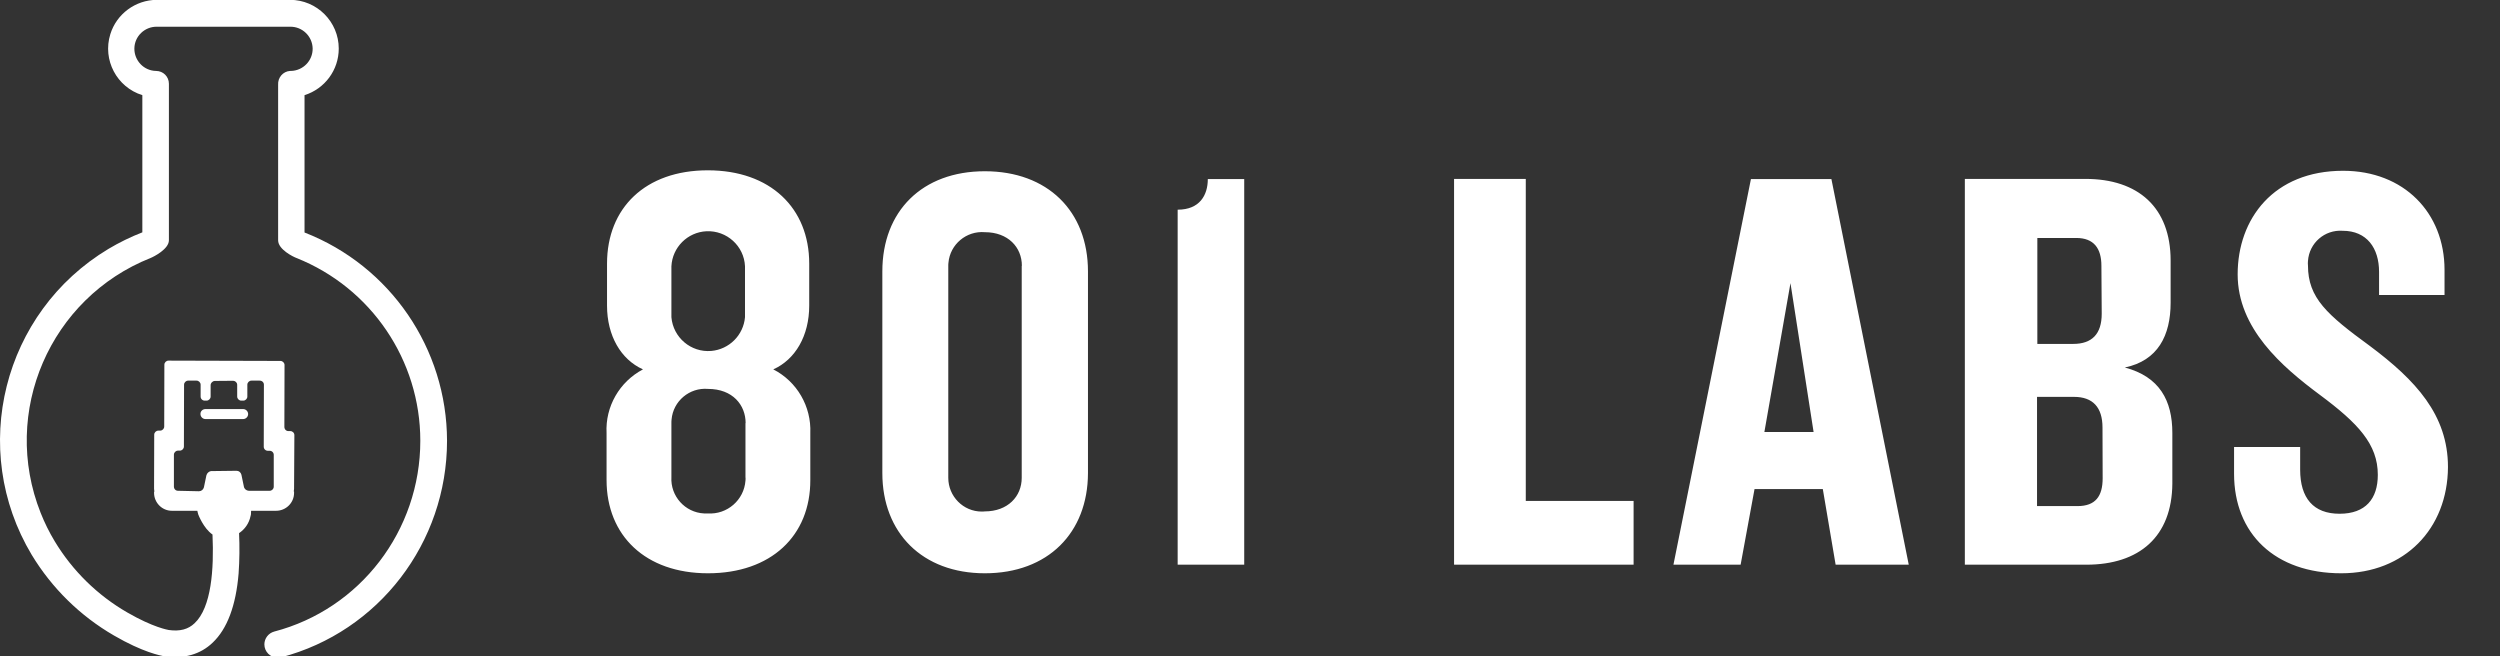 <svg xmlns="http://www.w3.org/2000/svg" viewBox="0 0 1600 420" xml:space="preserve">
    <rect x="0" y="0" width="1600" height="420" fill="#333333" stroke="none"/>
    <g fill="#ffffff">
        <g fill="#ffffff">
            <path fill="#ffffff" d="M131.5 261.8h24.1c1.8 0 3.2 1.5 3.2 3.2 0 1.8-1.5 3.2-3.2 3.2h-24.1c-1.8 0-3.2-1.5-3.2-3.2-.1-1.8 1.4-3.2 3.2-3.2z"></path>
            <path fill="#ffffff" d="M194.9 148.8V60.9c13-4.1 21.9-16.1 21.9-29.8 0-17.2-14-31.2-31.2-31.2h-85.3c-13.6.1-25.7 9-29.7 22-5.1 16.4 4.1 33.9 20.5 39v87.8c-7.5 2.9-14.8 6.5-21.7 10.6-67.6 40.6-89.6 128.2-49.1 195.8 12.9 21.3 31 39.1 52.6 51.6 18.4 10.7 29.7 12.9 32.7 13.4 12.1 1.7 22.7-1.3 30.5-8.8 9.3-8.8 14.9-23.7 16.6-44.2.6-8.6.7-17.3.3-25.9 3.6-2.4 6.3-6.1 7.3-10.7l.3-1.2c0-.6.1-1.5.1-2.4h16c6.3 0 11.5-5.1 11.5-11.4v-.9h-.2c.1-.6.2-1.2.2-1.7l.2-34.4c0-1.5-1.2-2.6-2.6-2.6h-1.2c-1.5 0-2.6-1.2-2.6-2.7l.1-39.6c0-1.4-1.2-2.6-2.6-2.6l-71.7-.2c-1.4 0-2.6 1.2-2.6 2.6l-.1 39.6c0 1.4-1.2 2.6-2.6 2.6h-1.2c-1.4 0-2.6 1.2-2.6 2.6l-.1 34.6c0 .6.1 1.3.2 1.9h-.2v.7c0 6.3 5.1 11.5 11.4 11.5h16.3c.1.8.4 1.6.6 2.4 0 0 3.3 8.8 9.1 12.8 1 22.2-.7 46.7-11.5 56.8-4.1 3.9-9.4 5.3-16.5 4.3-.4-.1-9.7-1.5-26.5-11.2-19.1-11-35.1-26.7-46.5-45.6-3.5-5.8-6.5-11.9-9-18.2-25.6-64.5 6-137.5 70.4-163.1 2-.8 11.7-5.7 11.7-11.3V54.2v-.6c0-4.6-3.7-8.2-8.2-8.2-7.8-.1-14-6.6-13.9-14.4.1-7.8 6.6-14 14.4-13.9h85.3c7.8-.1 14.2 6.1 14.4 13.9.1 7.8-6.1 14.2-13.9 14.4h-.6c-4.5.3-7.9 4.3-7.6 8.9v99.5c0 5.9 9.8 10.6 11.7 11.3 47.9 19.1 79.3 65.5 79.3 117 0 57.5-38.5 107.7-93.5 122.1-3.7 1-6.3 4.4-6.3 8.2 0 4.7 3.8 8.5 8.5 8.5.7 0 1.5-.1 2.2-.2 62.5-16.4 106.2-73.4 106.2-138.6-.1-59-36.3-111.9-91.2-133.3zm-62.8 155.4l-1.6 7.7c-.4 1.5-1.7 2.5-3.2 2.5l-13.4-.3c-1.5 0-2.6-1.2-2.6-2.7V291c0-1.4 1.2-2.6 2.6-2.6h1.2c1.4 0 2.6-1.2 2.6-2.6l.1-39.6c0-1.4 1.2-2.6 2.6-2.6h5.4c1.4 0 2.6 1.2 2.6 2.6v7.6c0 1.5 1.2 2.6 2.6 2.6h1.2c1.4 0 2.6-1.2 2.6-2.6v-7.3c0-1.4 1.2-2.6 2.6-2.7l11.9-.1c1.4.1 2.5 1.2 2.5 2.6v7.5c0 1.4 1.2 2.6 2.6 2.6h1.3c1.4 0 2.6-1.2 2.6-2.6v-7.6c0-1.4 1.2-2.6 2.6-2.6h5.3c1.5 0 2.7 1.1 2.7 2.6v.1l-.1 39.6c0 1.5 1.2 2.6 2.6 2.6h1.2c1.5 0 2.6 1.2 2.6 2.6v20.4c0 1.4-1.2 2.6-2.6 2.6h-13.4c-1.5-.1-2.8-1.1-3.1-2.6l-1.6-7.7c-.4-1.5-1.6-2.5-3.1-2.5l-16.4.2c-1.2.2-2.5 1.2-2.9 2.7z"></path>
            <path fill="#ffffff" d="M453.1 366.9c-40 0-64.9-24.1-64.9-59.7v-30c-.9-17 8.3-32.9 23.3-40.8-14.1-6.3-23-21.5-23-40.8v-26.9c0-35.6 24.5-59.7 64.5-59.7s64.9 24.1 64.9 59.7v26.9c0 19.3-8.9 34.5-23 40.8 15.2 7.8 24.4 23.7 23.7 40.8v30c.1 35.7-25.1 59.7-65.5 59.7zm23.7-196.5c-.6-13-11.7-23-24.7-22.4-12.1.6-21.8 10.3-22.4 22.4V203c1.1 13 12.5 22.7 25.5 21.6 11.5-1 20.6-10.1 21.6-21.6v-32.6zm.4 100.4c0-11.5-8.2-21.9-24.1-21.9-11.8-1-22.3 7.8-23.3 19.6-.1.8-.1 1.5-.1 2.3v34.5c-.7 12.2 8.7 22.7 20.9 23.3h2.4c12.4.8 23.2-8.6 24.1-21 .1-.8.1-1.5 0-2.3v-34.5zM630.3 366.9c-40 0-65.6-25.9-65.6-64.1V173.7c0-38.6 25.5-64.1 65.6-64.1 40.1 0 66 25.5 66 64.1v129.1c-.1 38.2-25.6 64.1-66 64.1zM654 170.1c0-11.9-8.9-21.5-23.7-21.5-11.8-1-22.3 7.8-23.3 19.6-.1.6-.1 1.3-.1 1.9v135.7c0 11.9 9.6 21.6 21.4 21.6.6 0 1.3 0 1.9-.1 14.8 0 23.7-9.6 23.7-21.5V170.1zM753.7 361.4V134.2c14.1 0 19.3-9.3 19.3-19.6h23.3v246.8h-42.6zM930.6 361.4V114.5h45.9v206.1h69v40.8H930.6zM1174.8 361.4l-8.2-48.4h-43.7l-8.9 48.4h-43l49.6-246.8h51.5l49.5 246.8h-46.8zm-28.9-180.2l-16.7 95.3h31.5l-14.8-95.3zM1335.3 361.4h-77.8V114.5h77.2c33.7 0 54.5 18.2 54.5 52.3v26.9c0 21.1-8.2 37.1-29.3 41.5 22.2 5.9 30.4 21.1 30.4 41.9v32.3c-.2 34.2-21.3 52-55 52zm9.6-191.3c0-11.1-4.8-17.8-16.1-17.8h-24.9v67.8h23c11.9 0 18.2-6.3 18.2-19.3l-.2-30.7zm.7 103.5c0-13-6.3-19.6-18.2-19.6h-23.7v69.9h25.9c11.5 0 16.1-6.3 16.1-17.8l-.1-32.5zM1498.4 366.9c-42.3 0-68.6-25.2-68.6-63.7v-17.1h42.3v14.5c0 18.2 8.5 28.2 25.2 28.2s24.5-9.6 24.5-24.9c0-19.6-12.6-33-37.1-51.2-24.5-18.2-52.6-42.6-52.6-77.1 0-35.6 23-66.3 67.5-66.3 38.9 0 64.9 26.9 64.9 63.4v16.1h-41.9V174c0-15.2-7.8-26.3-23.3-26.3-11.5-.8-21.4 7.8-22.2 19.3-.1 1-.1 1.9 0 2.9 0 20.8 12.2 31.5 39.6 51.5 29.3 21.9 50 44.1 50 77.5-.2 39.5-27.7 68-68.3 68z"></path>
        </g>
    </g>
</svg>
